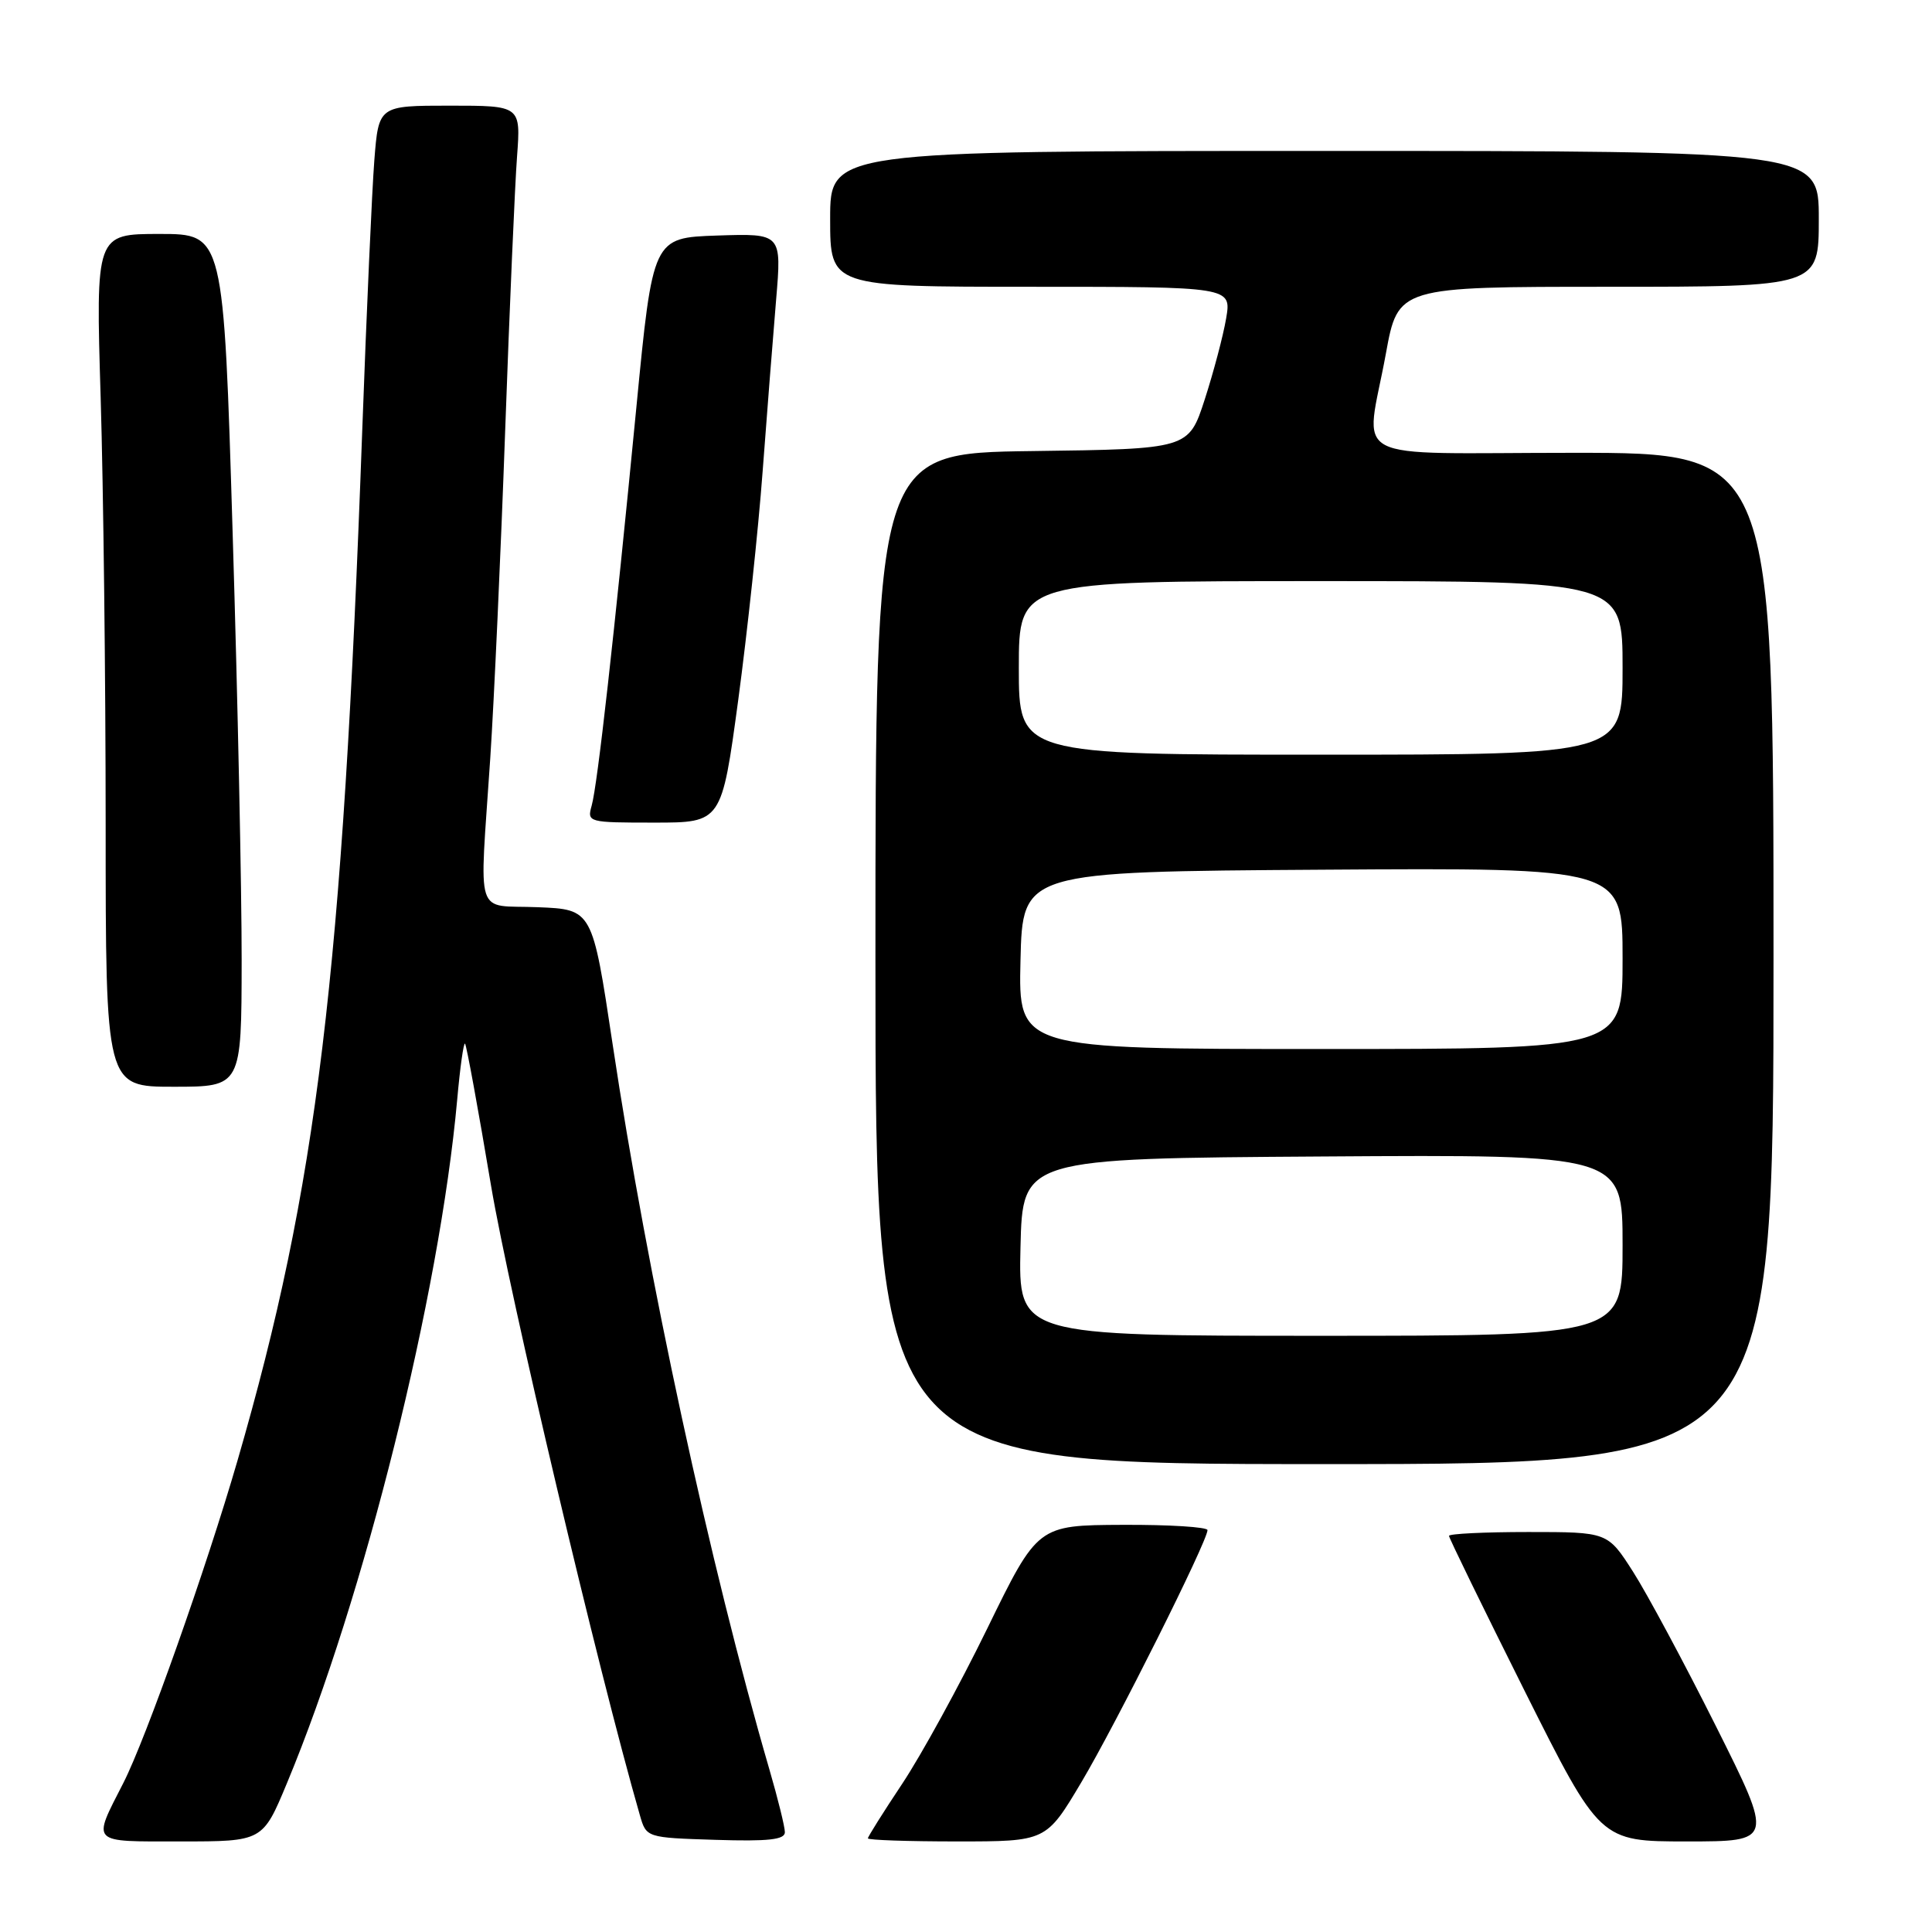 <?xml version="1.0" encoding="UTF-8" standalone="no"?>
<!DOCTYPE svg PUBLIC "-//W3C//DTD SVG 1.1//EN" "http://www.w3.org/Graphics/SVG/1.1/DTD/svg11.dtd" >
<svg xmlns="http://www.w3.org/2000/svg" xmlns:xlink="http://www.w3.org/1999/xlink" version="1.1" viewBox="0 0 256 256">
 <g >
 <path fill="currentColor"
d=" M 38.03 236.26 C 48.26 211.69 58.24 171.63 60.58 145.72 C 60.96 141.45 61.43 138.10 61.62 138.29 C 61.81 138.48 63.36 146.93 65.06 157.07 C 67.49 171.50 79.27 221.37 84.78 240.50 C 85.64 243.50 85.64 243.50 94.82 243.79 C 101.80 244.01 104.00 243.77 104.00 242.78 C 104.00 242.07 103.08 238.35 101.96 234.50 C 94.08 207.44 85.77 169.00 81.17 138.33 C 78.49 120.50 78.49 120.50 71.25 120.21 C 62.78 119.86 63.52 122.19 64.96 100.50 C 65.47 92.80 66.36 73.22 66.94 57.00 C 67.52 40.77 68.23 24.46 68.51 20.75 C 69.01 14.00 69.01 14.00 59.59 14.00 C 50.17 14.00 50.17 14.00 49.60 21.25 C 49.29 25.24 48.57 41.32 48.00 57.00 C 45.38 129.46 42.03 157.10 31.48 193.50 C 27.33 207.80 19.34 230.39 16.35 236.24 C 12.20 244.38 11.83 244.00 23.93 244.00 C 34.81 244.00 34.81 244.00 38.03 236.26 Z  M 143.29 236.15 C 147.87 228.45 159.99 204.23 160.00 202.75 C 160.00 202.34 154.94 202.02 148.75 202.05 C 137.50 202.10 137.50 202.10 130.81 215.80 C 127.13 223.34 122.06 232.58 119.56 236.34 C 117.05 240.11 115.00 243.37 115.00 243.59 C 115.00 243.82 120.31 244.00 126.81 244.00 C 138.62 244.00 138.62 244.00 143.29 236.15 Z  M 227.38 228.75 C 223.18 220.36 218.23 211.14 216.38 208.25 C 213.02 203.00 213.02 203.00 202.51 203.00 C 196.73 203.00 192.00 203.23 192.00 203.51 C 192.00 203.79 196.50 213.01 202.00 224.01 C 212.01 244.00 212.01 244.00 223.51 244.00 C 235.01 244.00 235.01 244.00 227.38 228.75 Z  M 235.00 127.00 C 235.00 60.00 235.00 60.00 208.50 60.00 C 177.82 60.00 180.93 61.64 183.63 46.89 C 185.25 38.00 185.25 38.00 213.13 38.00 C 241.00 38.00 241.00 38.00 241.00 29.00 C 241.00 20.00 241.00 20.00 175.50 20.00 C 110.00 20.00 110.00 20.00 110.00 29.00 C 110.00 38.00 110.00 38.00 136.59 38.00 C 163.18 38.00 163.18 38.00 162.47 42.19 C 162.08 44.49 160.80 49.32 159.63 52.94 C 157.50 59.50 157.50 59.50 136.75 59.77 C 116.00 60.04 116.00 60.04 116.00 127.02 C 116.00 194.00 116.00 194.00 175.50 194.00 C 235.00 194.00 235.00 194.00 235.00 127.00 Z  M 32.02 127.25 C 32.03 118.04 31.50 92.61 30.83 70.75 C 29.63 31.00 29.63 31.00 21.15 31.00 C 12.68 31.00 12.68 31.00 13.34 52.75 C 13.70 64.71 14.00 90.14 14.00 109.25 C 14.00 144.00 14.00 144.00 23.00 144.00 C 32.00 144.00 32.00 144.00 32.02 127.25 Z  M 97.82 92.75 C 99.02 83.81 100.48 70.20 101.05 62.50 C 101.63 54.80 102.43 44.55 102.84 39.71 C 103.58 30.93 103.58 30.93 95.04 31.21 C 86.50 31.50 86.50 31.50 84.32 54.00 C 81.37 84.39 79.17 104.03 78.40 106.75 C 77.78 108.96 77.91 109.00 86.69 109.00 C 95.62 109.00 95.62 109.00 97.82 92.75 Z  M 135.22 165.25 C 135.50 153.50 135.50 153.50 175.25 153.24 C 215.00 152.98 215.00 152.98 215.00 164.99 C 215.00 177.00 215.00 177.00 174.97 177.00 C 134.94 177.00 134.94 177.00 135.22 165.25 Z  M 135.22 127.25 C 135.50 115.50 135.50 115.50 175.25 115.24 C 215.00 114.98 215.00 114.98 215.00 126.99 C 215.00 139.00 215.00 139.00 174.97 139.00 C 134.94 139.00 134.94 139.00 135.22 127.25 Z  M 135.00 88.50 C 135.00 77.00 135.00 77.00 175.00 77.00 C 215.00 77.00 215.00 77.00 215.00 88.50 C 215.00 100.00 215.00 100.00 175.00 100.00 C 135.00 100.00 135.00 100.00 135.00 88.50 Z "/>
</g>
</svg>